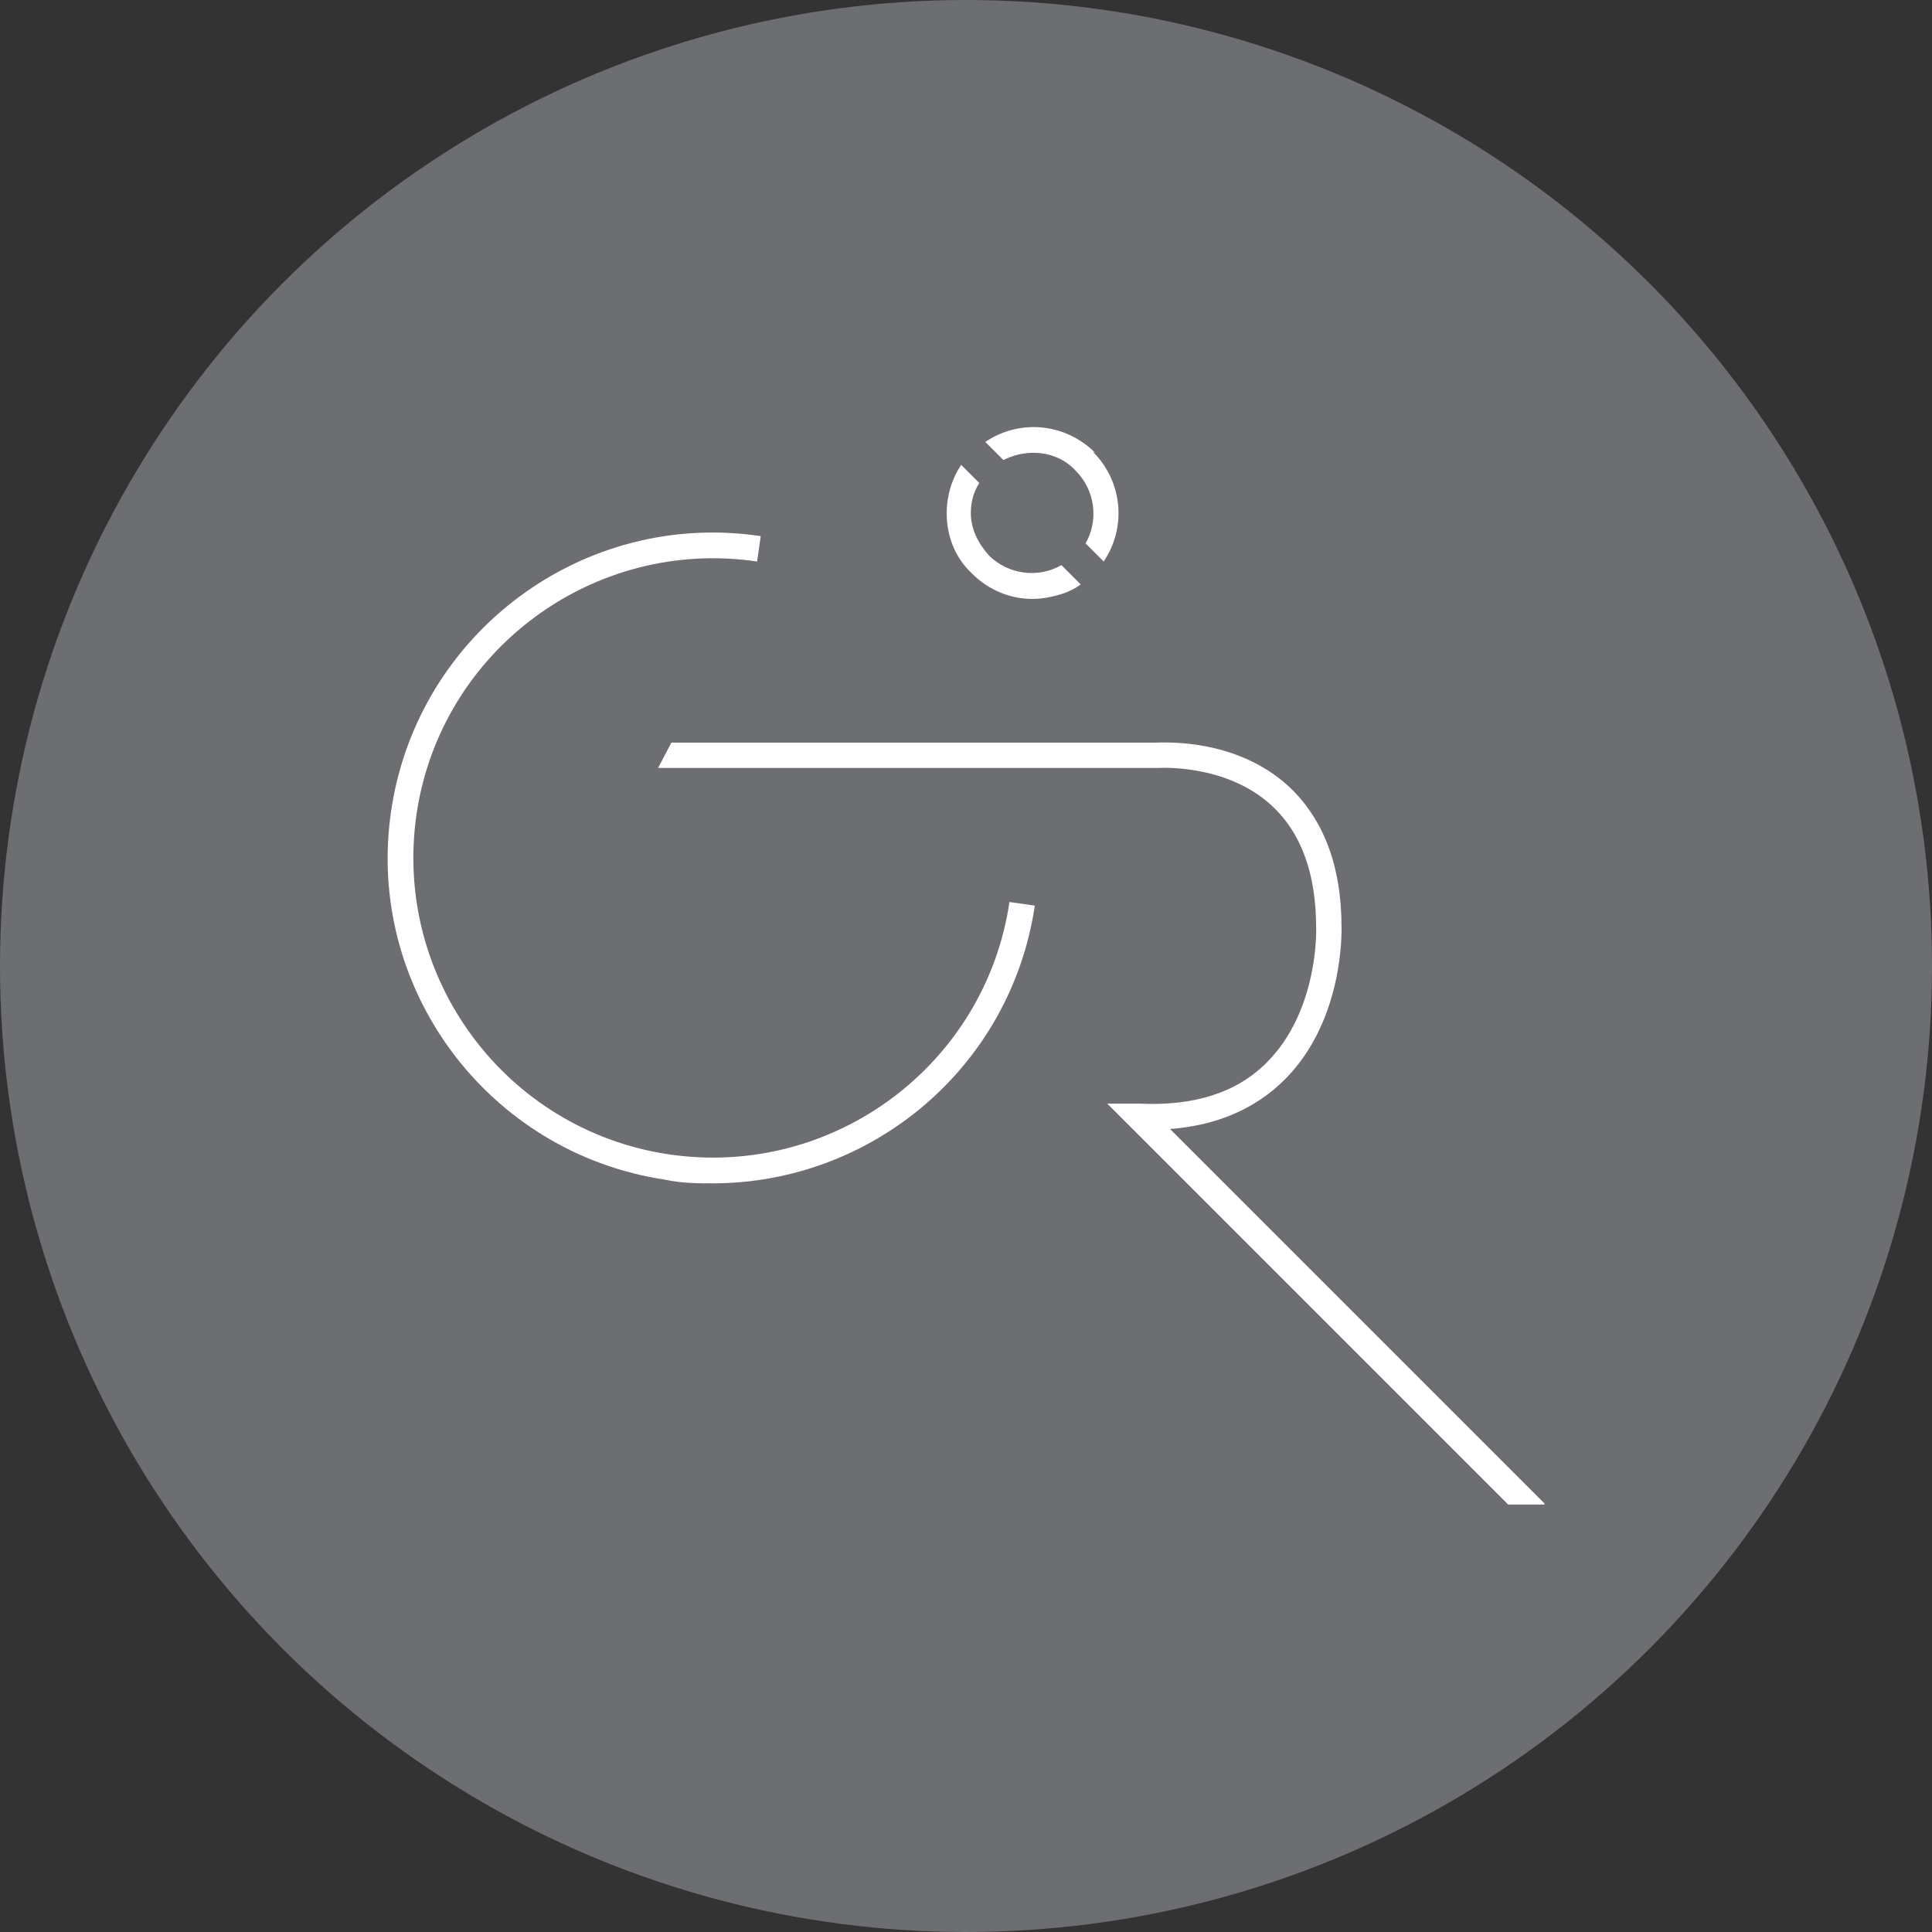 <?xml version="1.0" encoding="UTF-8"?>
<svg id="Layer_1" xmlns="http://www.w3.org/2000/svg" viewBox="0 0 16 16">
    <rect x="0" y="0" width="16" height="16" fill="#333333" stroke="none"/>
    <defs>
        <style>
            .cls-1 {
                fill: #fff;
            }

            .cls-2 {
                fill: #6d6e71;
            }
        </style>
    </defs>
    <circle class="cls-2" cx="8" cy="8" r="8" />
    <g>
        <path class="cls-1"
            d="M5.91,9.8c-.13,0-.26,0-.4-.03-1.47-.22-2.49-1.59-2.27-3.06,.22-1.47,1.59-2.49,3.06-2.27l-.03,.21c-1.36-.2-2.62,.74-2.82,2.09-.2,1.36,.74,2.62,2.09,2.82,1.36,.2,2.62-.74,2.82-2.09l.21,.03c-.2,1.34-1.35,2.3-2.67,2.3" />
        <path class="cls-1"
            d="M12.79,12.46h-.3l-3.32-3.32h.27c.45,.02,.8-.09,1.05-.34,.43-.43,.41-1.1,.41-1.11,0-.45-.12-.79-.37-1.02-.38-.35-.94-.31-.94-.31H5.45l.11-.21h4.01c.07,0,.66-.04,1.1,.36,.29,.27,.44,.66,.44,1.17,0,.03,.02,.77-.47,1.26-.24,.24-.56,.38-.95,.41l3.1,3.1Z" />
        <path class="cls-1"
            d="M9.07,3.75c-.25-.25-.63-.28-.91-.09l.15,.15c.08-.04,.16-.06,.25-.06,.13,0,.26,.05,.35,.15,.16,.16,.19,.41,.08,.6l.15,.15c.19-.28,.16-.66-.09-.91m-.26,.94c-.19,.11-.44,.08-.6-.08-.09-.1-.15-.22-.15-.35,0-.09,.02-.17,.07-.25l-.15-.15c-.08,.12-.12,.26-.12,.4,0,.19,.07,.37,.21,.5,.14,.14,.32,.21,.5,.21,.09,0,.18-.02,.27-.05,.05-.02,.09-.04,.13-.07l-.16-.16Z" />
    </g>
</svg>